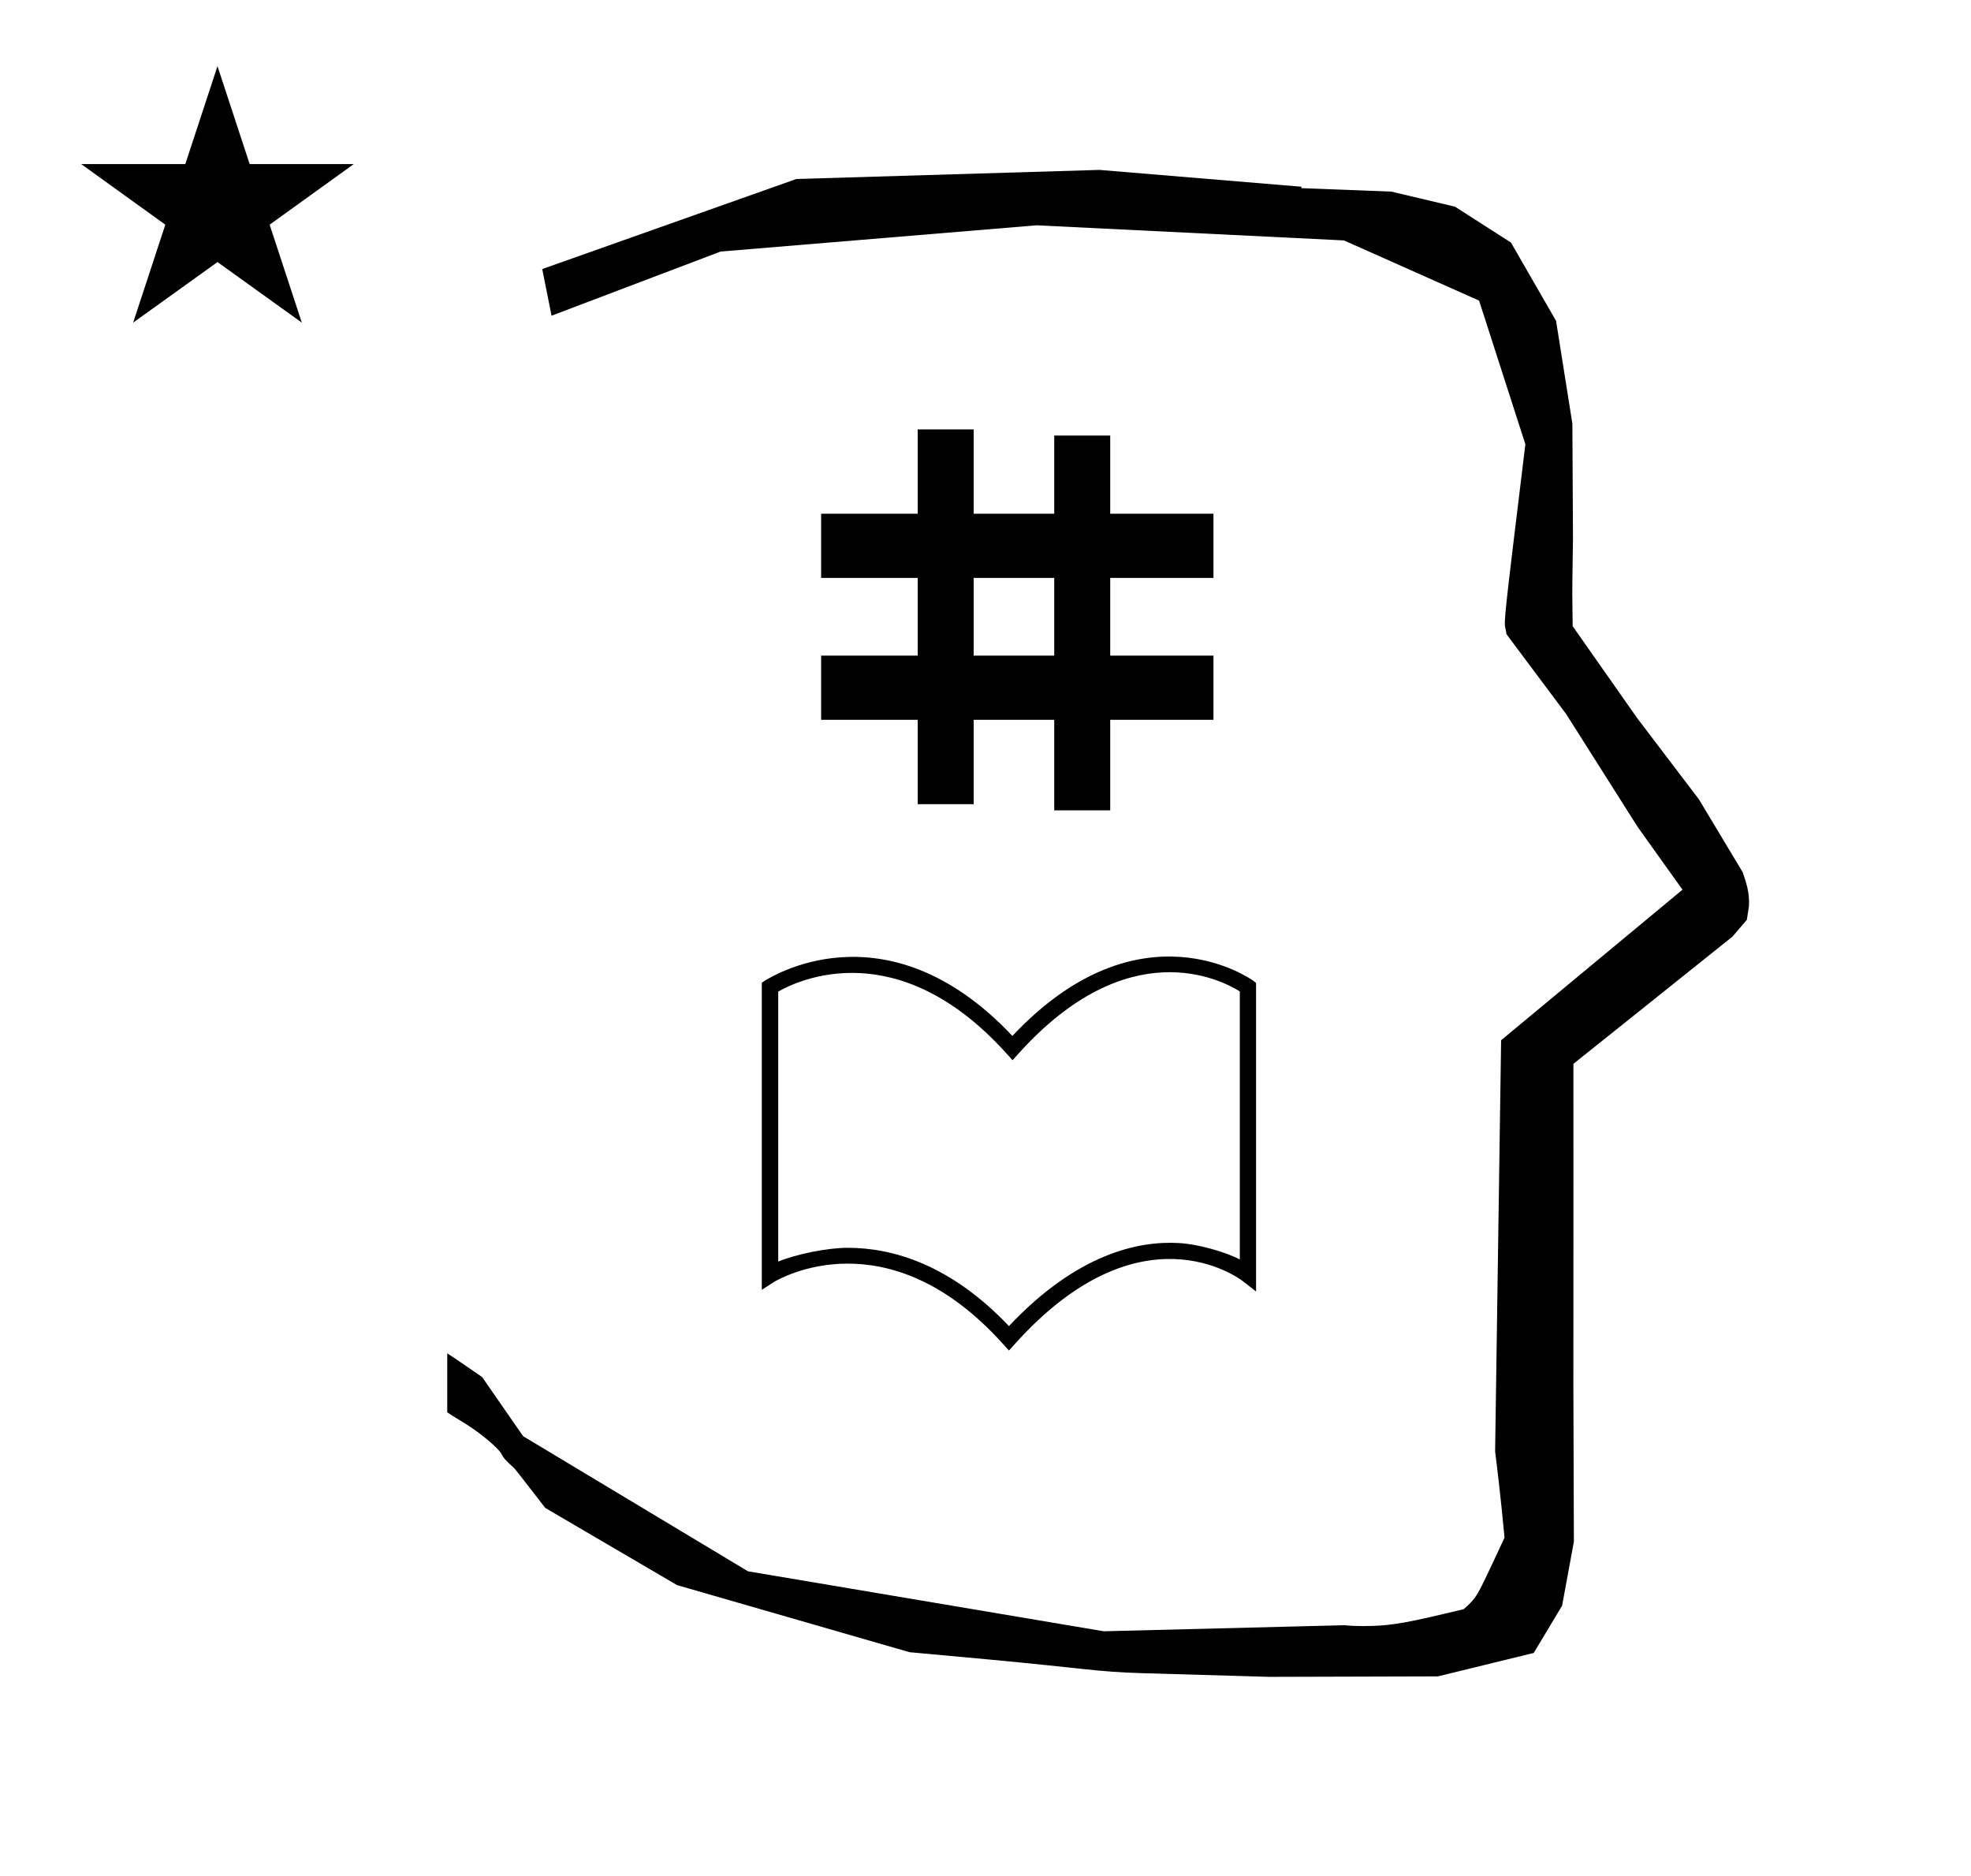 <?xml version="1.0" standalone="no"?>
<!DOCTYPE svg PUBLIC "-//W3C//DTD SVG 1.1//EN" "http://www.w3.org/Graphics/SVG/1.1/DTD/svg11.dtd" >
<svg xmlns="http://www.w3.org/2000/svg" xmlns:xlink="http://www.w3.org/1999/xlink" version="1.1" viewBox="-10 0 1051 1000">
  <g transform="matrix(1 0 0 -1 0 800)">
   <path fill="currentColor"
d="M828.399 483.872c0 9.499 0.36 25.483 0.36 28.905l-0.319 61.375l-8.695 54.78l-24.058 41.76l-29.835 19.125l-33.941 8.025l-47.95 1.851v0.765l-107.704 8.961l-161.614 -4.844l-135.511 -48.012l4.974 -24.871
l90.151 34.204l168.519 13.991l163.859 -8.058l72.058 -32.085l24.685 -76.583c-11.297 -92.723 -11.539 -94.709 -10.623 -98.197c0.273 -1.037 0.408 -1.988 0.495 -2.922c0.488 -0.642 1.134 -1.585 1.486 -2.056
l30.446 -40.733l38.043 -60.068l23.93 -33.502l-96.711 -80.25l-3.2 -219.288c0.963 -7.562 2.785 -22.011 5.018 -45.877c-0.129 -0.27 -9.651 -20.968 -12.835 -27.02c-1.806 -3.433 -3.364 -6.395 -8.945 -11.126
c-28.726 -6.872 -37.675 -9.013 -53.794 -9.013c-3.384 0 -6.778 0.143 -10.174 0.446l-127.95 -3.22l-189.706 31.974l-119.91 72.026l-21.873 31.545c-0.186 0.126 -14.954 10.348 -18.583 12.652v-31.463
c5.417 -3.871 13.507 -7.363 24.44 -17.25c7.326 -6.626 2.096 -4.456 10.624 -11.926c1.03 -0.902 1.03 -0.902 17.201 -21.806l70.264 -41.139l123.979 -35.769l40.835 -3.746
c52.826 -4.908 59.067 -6.732 83.047 -7.427l68.08 -1.973l89.761 0.254l51.107 12.491l15.138 25.207l6.277 34.16l-0.269 82.949l0.029 84.228l-0.006 87.519l84.784 67.802l7.686 8.967l1.115 7.195
c0.449 7.613 -1.525 12.802 -3.312 18.178l-23.33 38.844l-33.024 43.448l-34.318 48.902c-0.203 16.13 -0.203 16.13 -0.203 17.695zM33.295 712.521h55.515l17.161 52.226l17.16 -52.226h55.516l-44.867 -32.296
l17.161 -52.225l-44.97 32.296l-44.971 -32.296l17.161 52.225zM427.848 416.247v34.223h51.502v41.425h-51.502v34.221h51.502v44.953h29.846v-44.953h42.957v41.672h29.848v-41.672h55.056v-34.221h-55.056v-41.425h55.056v-34.223h-55.056
v-48.247h-29.848v48.247h-42.957v-44.966h-29.846v44.966h-51.502zM552.152 491.895h-42.957v-41.425h42.957v41.425zM528 80l-3.238 3.587c-61.599 68.425 -119.262 34.562 -121.887 33.075l-6.649 -4.287v163.712l1.925 1.312
c0.611 0 63.524 42.613 131.687 -29.662c68.163 72.45 127.575 30.013 128.188 29.575l1.749 -1.312v-164.5l-7.087 5.512c-2.188 1.663 -54.688 40.863 -121.449 -33.425zM442.074 134.774c23.713 0 54.602 -8.75 85.926 -41.737
c36.4 38.675 69.212 45.5 90.475 44.275c9.532 -0.461 24.153 -4.382 32.638 -8.75v142.887c-10.062 6.301 -59.5 31.851 -117.95 -33.074l-3.236 -3.588l-3.238 3.588c-58.012 64.312 -111.212 39.024 -121.713 32.987v-143.938
c9.828 4.057 26.432 7.35 37.065 7.35h0.035z" />
  </g>

</svg>
